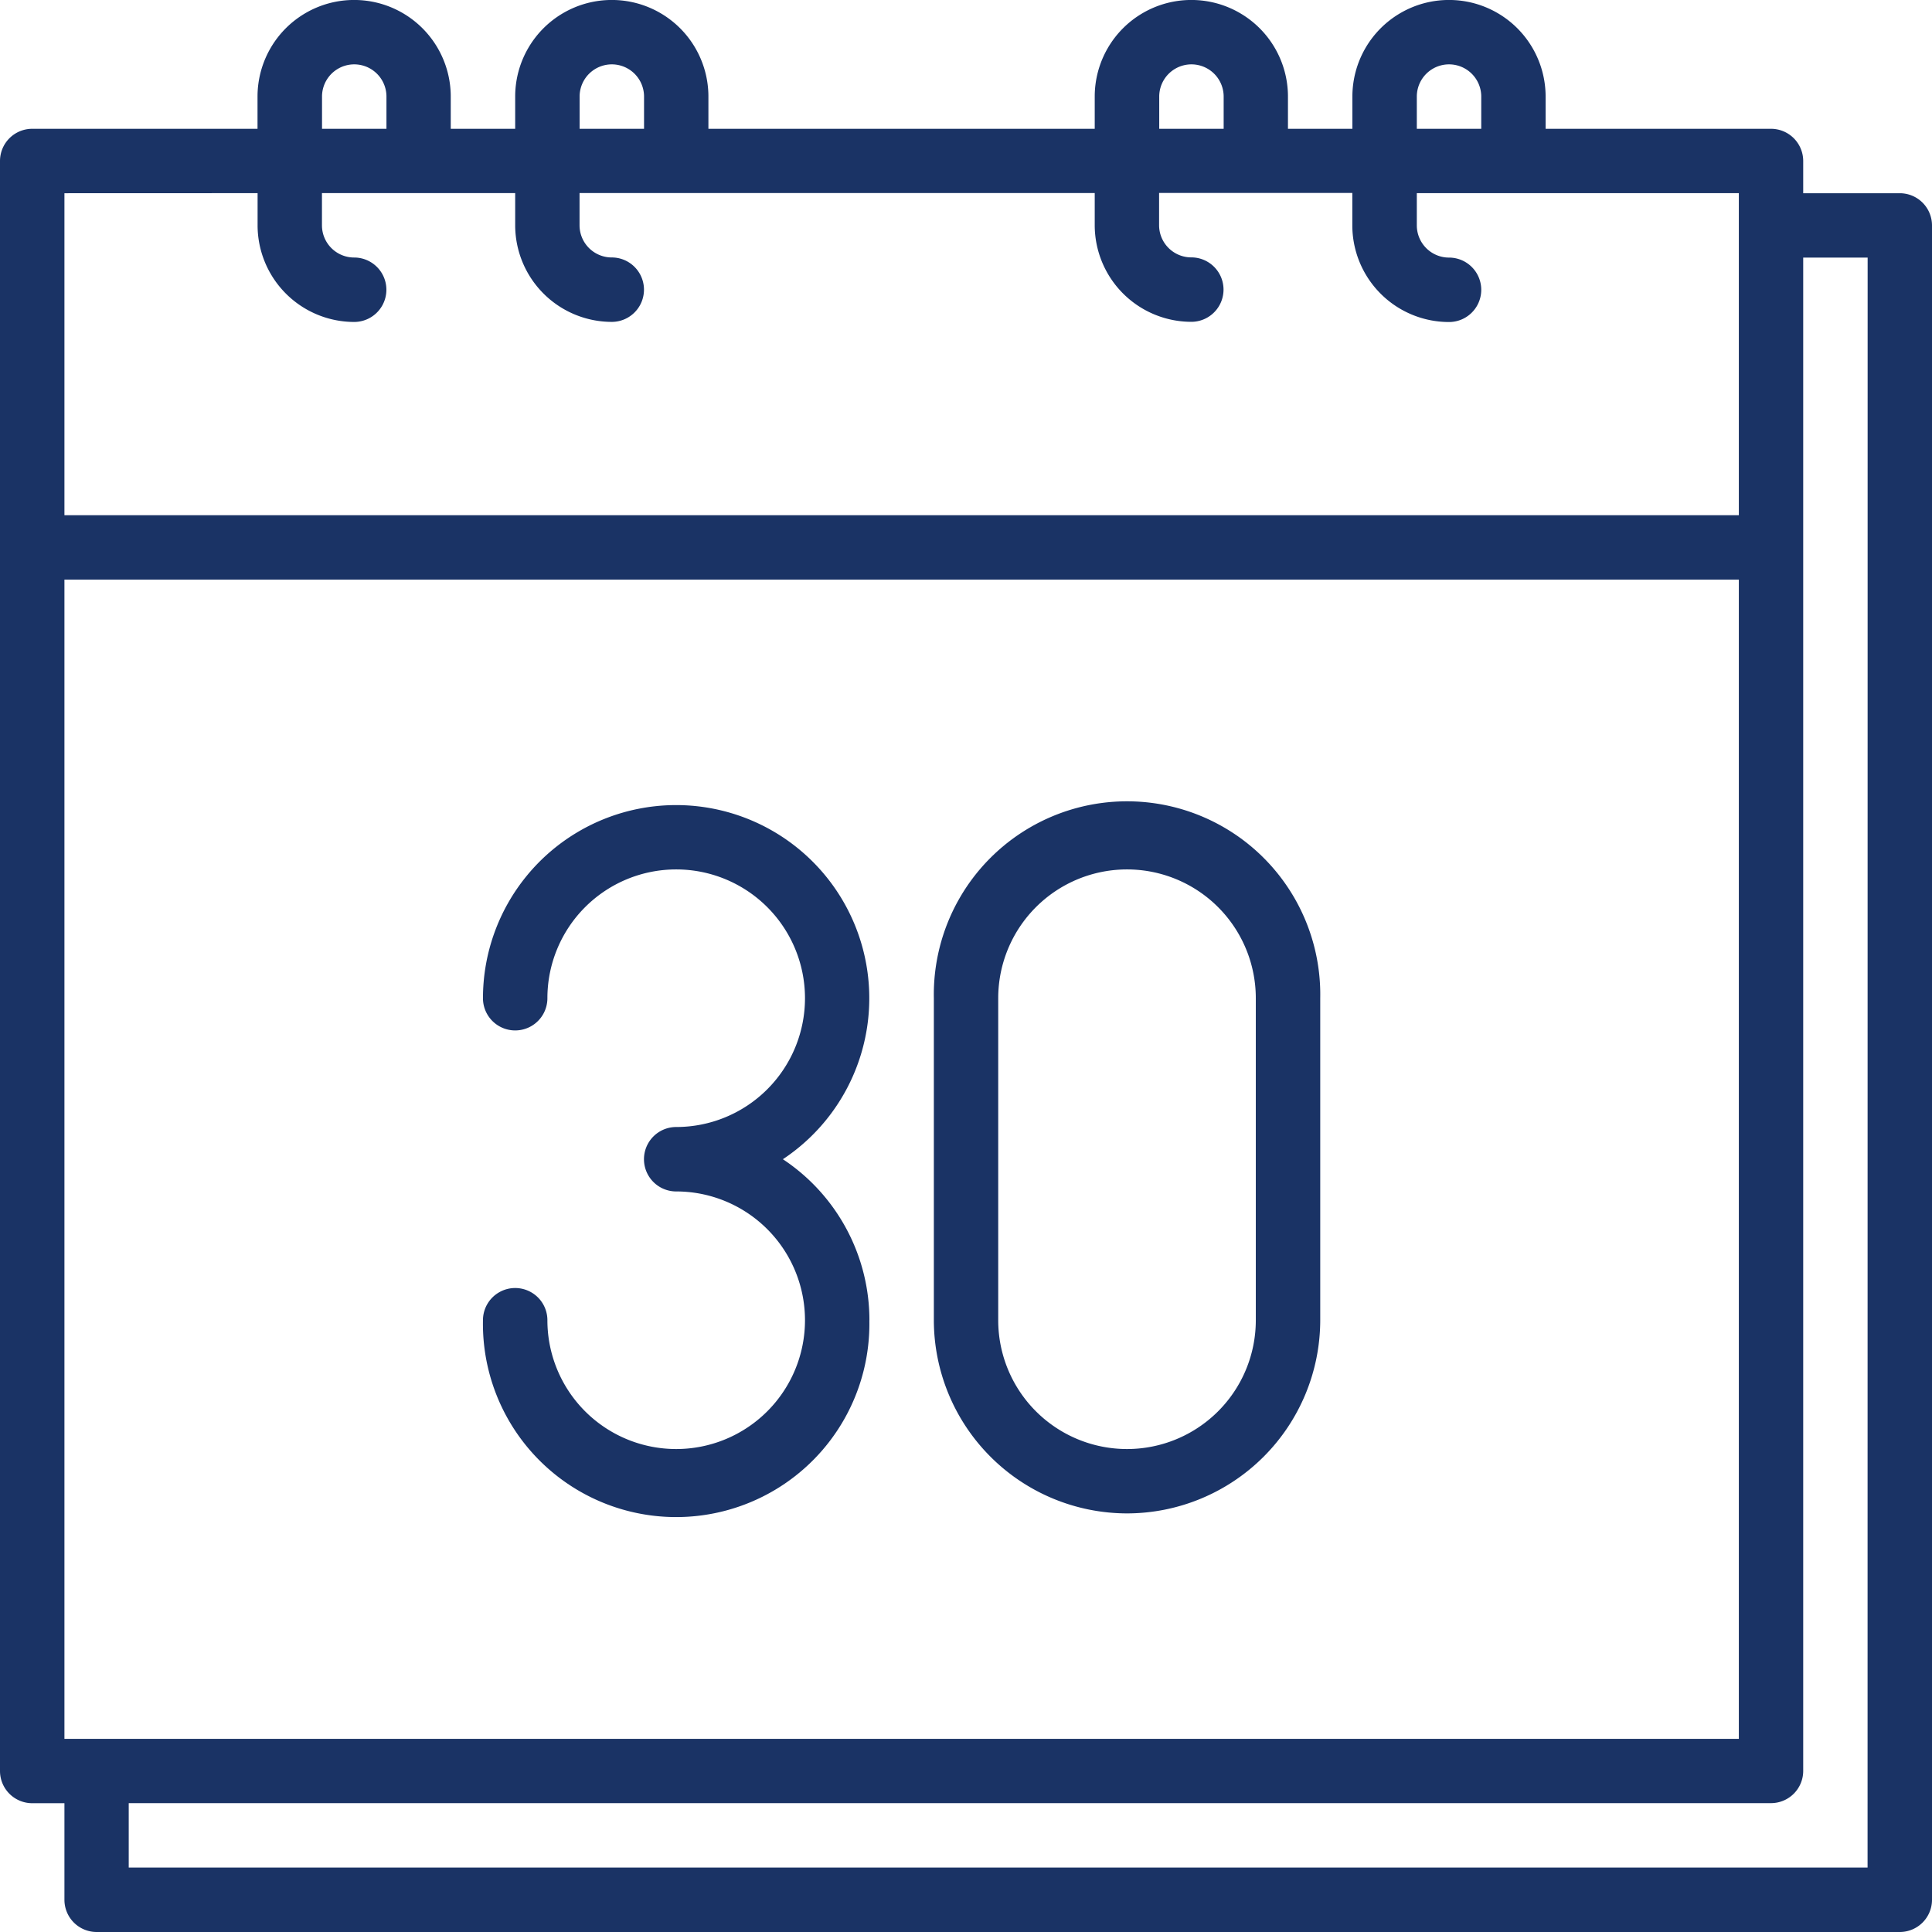 <svg xmlns="http://www.w3.org/2000/svg" width="28.666" height="28.666" viewBox="0 0 28.666 28.666"><defs><style>.a{fill:#1a3365;}</style></defs><g transform="translate(-16 -16)"><path class="a" d="M44.188,18.867H42.755v-.478a.478.478,0,0,0-.478-.478H38.933v-.478a1.433,1.433,0,0,0-2.867,0v.478h-.956v-.478a1.433,1.433,0,0,0-2.867,0v.478H26.511v-.478a1.433,1.433,0,0,0-2.867,0v.478h-.956v-.478a1.433,1.433,0,1,0-2.867,0v.478H16.478a.478.478,0,0,0-.478.478V42.277a.478.478,0,0,0,.478.478h.478v1.433a.478.478,0,0,0,.478.478H44.188a.478.478,0,0,0,.478-.478V19.344A.478.478,0,0,0,44.188,18.867ZM16.956,41.8V24.6H41.8V41.8ZM37.022,17.433a.478.478,0,1,1,.956,0v.478h-.956Zm-3.822,0a.478.478,0,0,1,.956,0v.478H33.2Zm-8.6,0a.478.478,0,0,1,.956,0v.478H24.6Zm-3.822,0a.478.478,0,1,1,.956,0v.478h-.956Zm-.956,1.433v.478a1.435,1.435,0,0,0,1.433,1.433.478.478,0,0,0,0-.956.478.478,0,0,1-.478-.478v-.478h2.867v.478a1.435,1.435,0,0,0,1.433,1.433.478.478,0,0,0,0-.956.478.478,0,0,1-.478-.478v-.478h7.644v.478a1.435,1.435,0,0,0,1.433,1.433.478.478,0,0,0,0-.956.478.478,0,0,1-.478-.478v-.478h2.867v.478A1.435,1.435,0,0,0,37.5,20.778a.478.478,0,1,0,0-.956.478.478,0,0,1-.478-.478v-.478H41.8v4.778H16.956V18.867ZM43.71,43.71h-25.8v-.956H42.277a.478.478,0,0,0,.478-.478V19.822h.956Z"/><path class="a" d="M141.733,223.64a2.866,2.866,0,0,0-1.284-2.389,2.866,2.866,0,1,0-4.45-2.389.478.478,0,0,0,.956,0,1.911,1.911,0,1,1,1.911,1.911.478.478,0,0,0,0,.956,1.911,1.911,0,1,1-1.911,1.911.478.478,0,0,0-.956,0,2.867,2.867,0,1,0,5.733,0Z" transform="translate(-112.833 -188.051)"/><path class="a" d="M250.867,226.511a2.87,2.87,0,0,0,2.867-2.867v-4.778a2.867,2.867,0,1,0-5.733,0v4.778a2.87,2.87,0,0,0,2.867,2.867Zm-1.911-7.644a1.911,1.911,0,0,1,3.822,0v4.778a1.911,1.911,0,0,1-3.822,0Z" transform="translate(-218.145 -188.056)"/></g></svg>